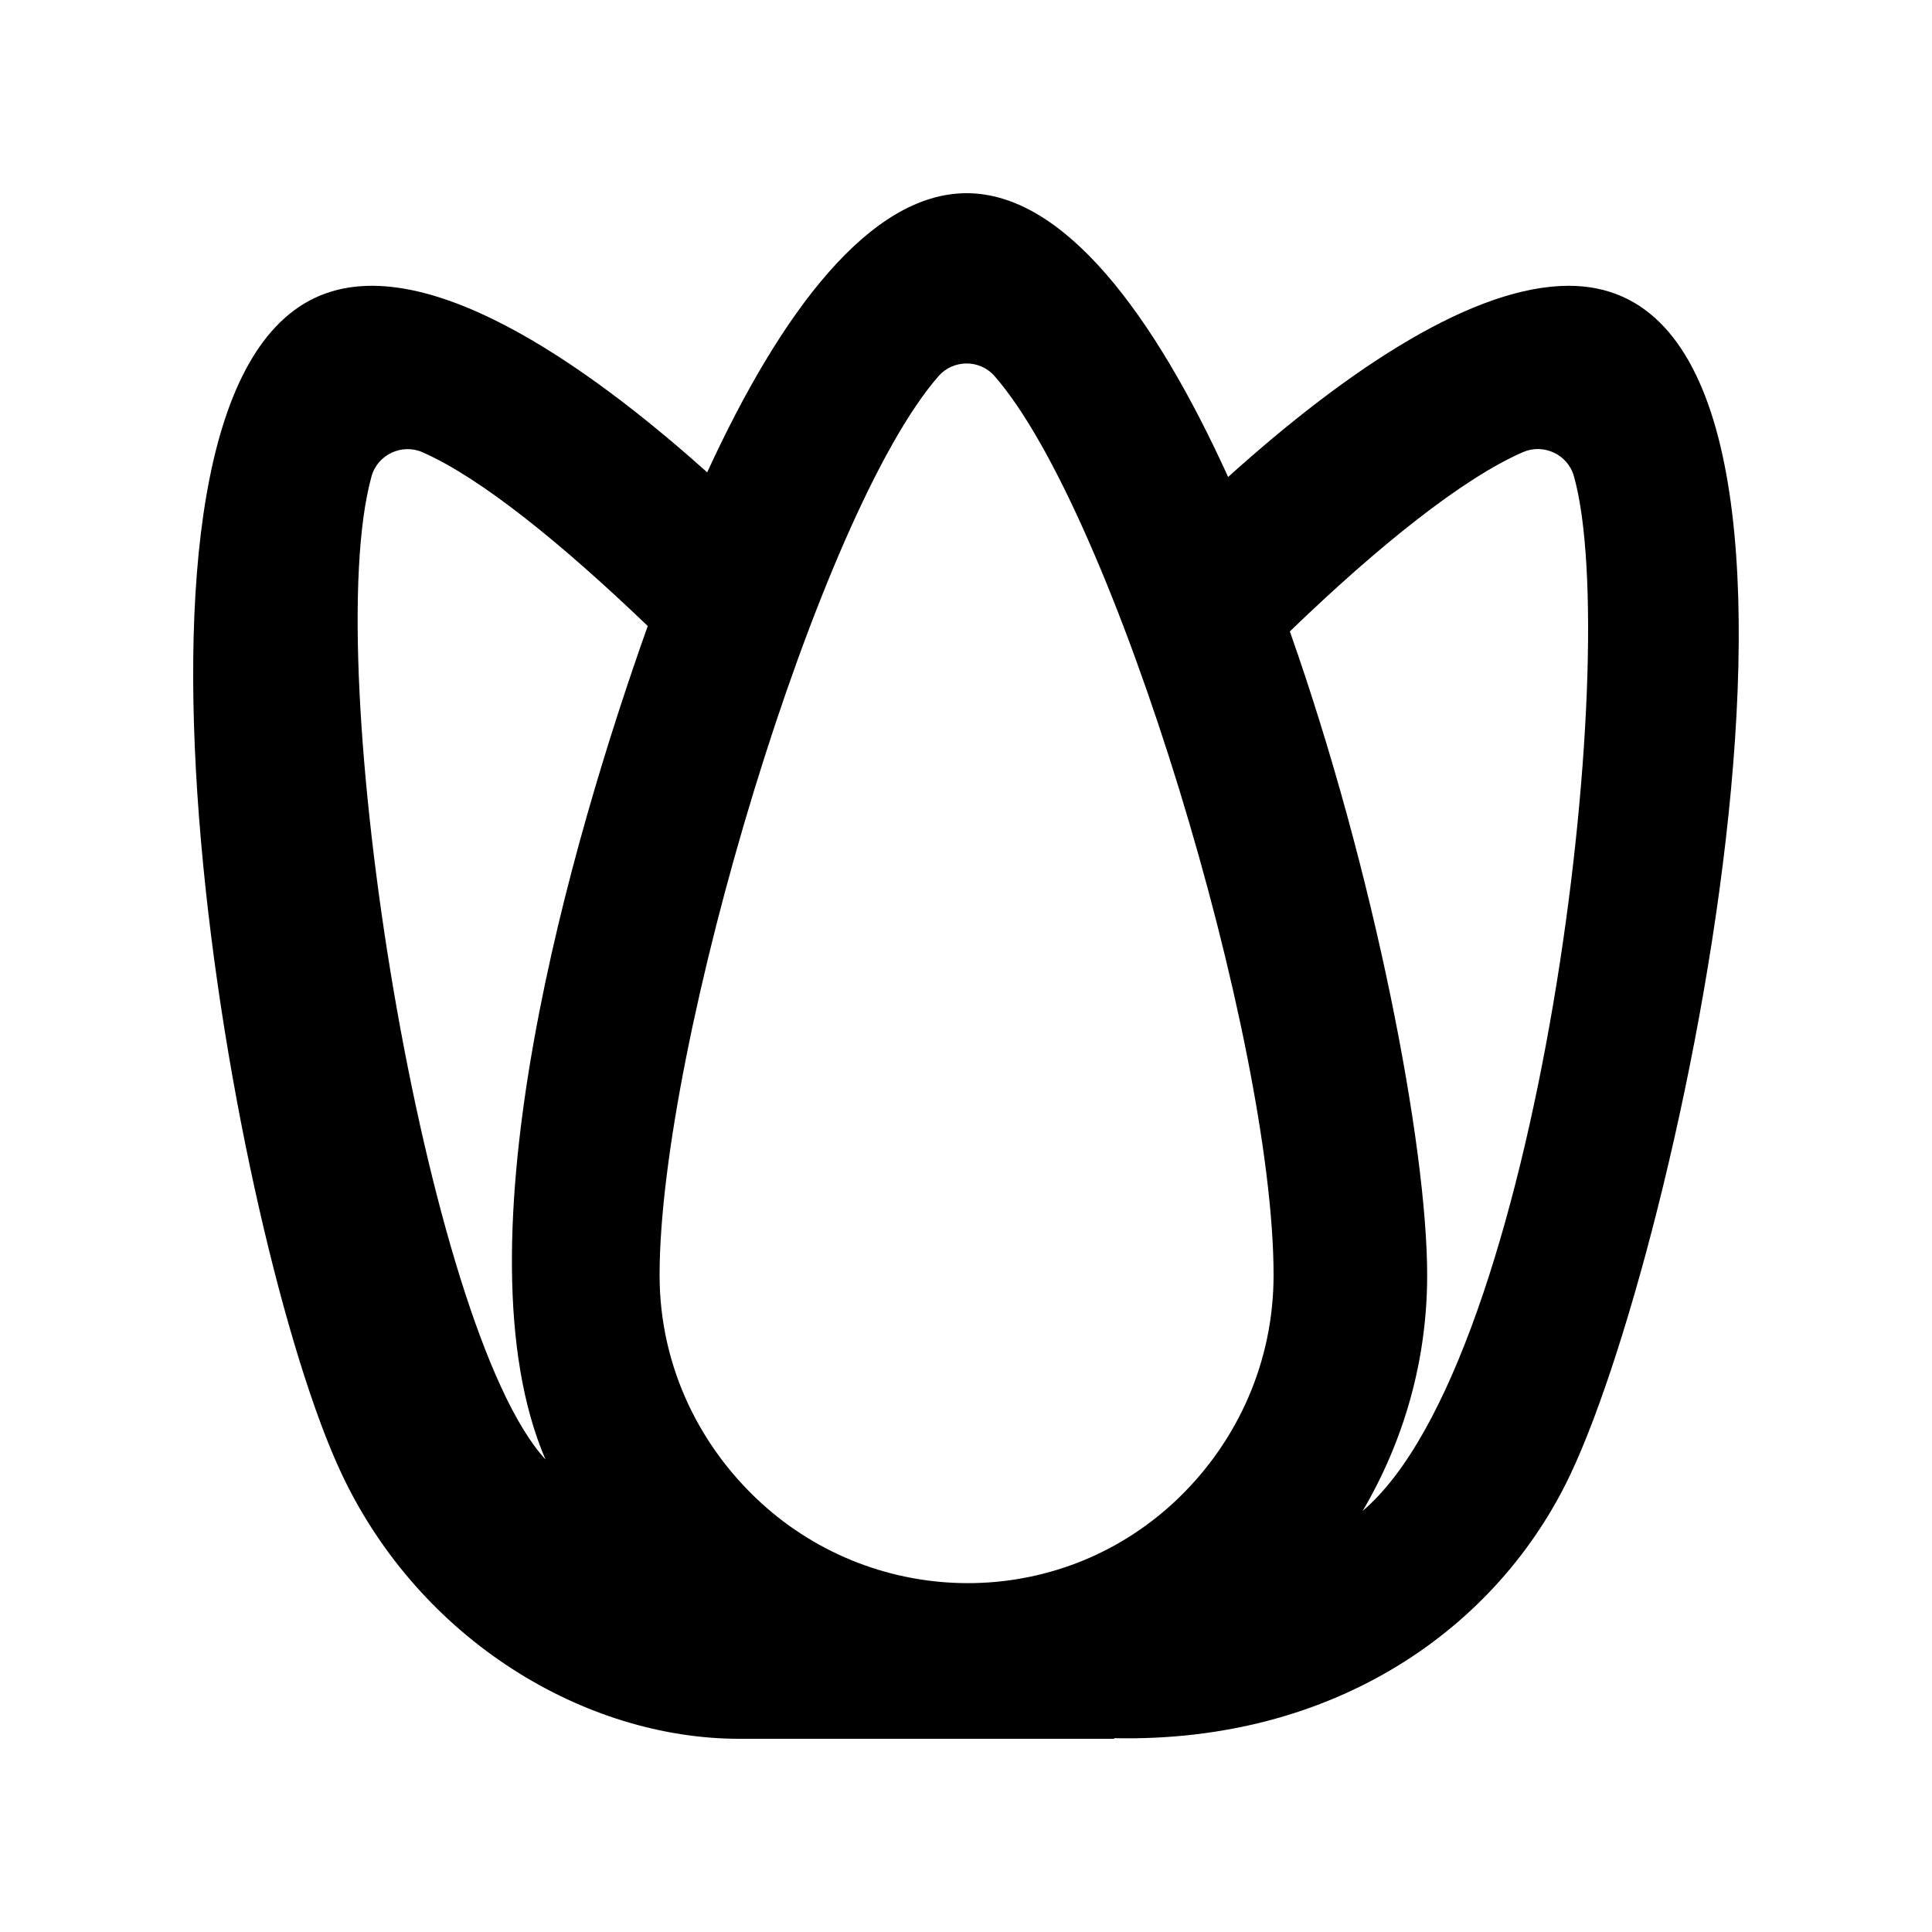 <!-- Generated by IcoMoon.io -->
<svg version="1.1" xmlns="http://www.w3.org/2000/svg" width="40" height="40" viewBox="0 0 40 40">
<title>mp-flower-</title>
<path d="M28.213 31.281c0.842-1.432 1.335-3.096 1.335-4.88 0-2.677-1.089-8.357-2.843-13.328 1.834-1.771 3.583-3.171 4.826-3.712 0.426-0.186 0.93 0.048 1.055 0.498 1.036 3.685-0.723 18.323-4.373 21.422zM24.437 30.98c-2.395 2.347-6.134 2.366-8.575 0.229-1.34-1.174-2.206-2.883-2.206-4.808 0-4.776 3.289-15.77 5.776-18.614 0.302-0.346 0.852-0.35 1.155-0.005 2.484 2.83 5.781 13.75 5.781 18.619 0 1.795-0.744 3.416-1.932 4.579zM11.294 30.217c-2.484-2.691-4.697-16.4-3.602-20.354 0.124-0.451 0.631-0.688 1.057-0.499 1.205 0.531 2.873 1.882 4.662 3.597-1.567 4.4-4.025 12.819-2.117 17.256zM32.481 5.917c-1.94 0-4.499 1.656-7.054 3.958-1.538-3.378-3.404-5.875-5.414-5.875-1.993 0-3.842 2.448-5.371 5.779-1.98-1.77-5.743-4.754-8.135-3.606-4.755 2.278-1.692 19.563 0.57 24.35 1.632 3.453 5.045 5.474 8.224 5.477h7.767v-0.013c4.584 0.099 7.944-2.286 9.447-5.464 2.392-5.058 6.488-24.606-0.035-24.606z"></path>
</svg>
